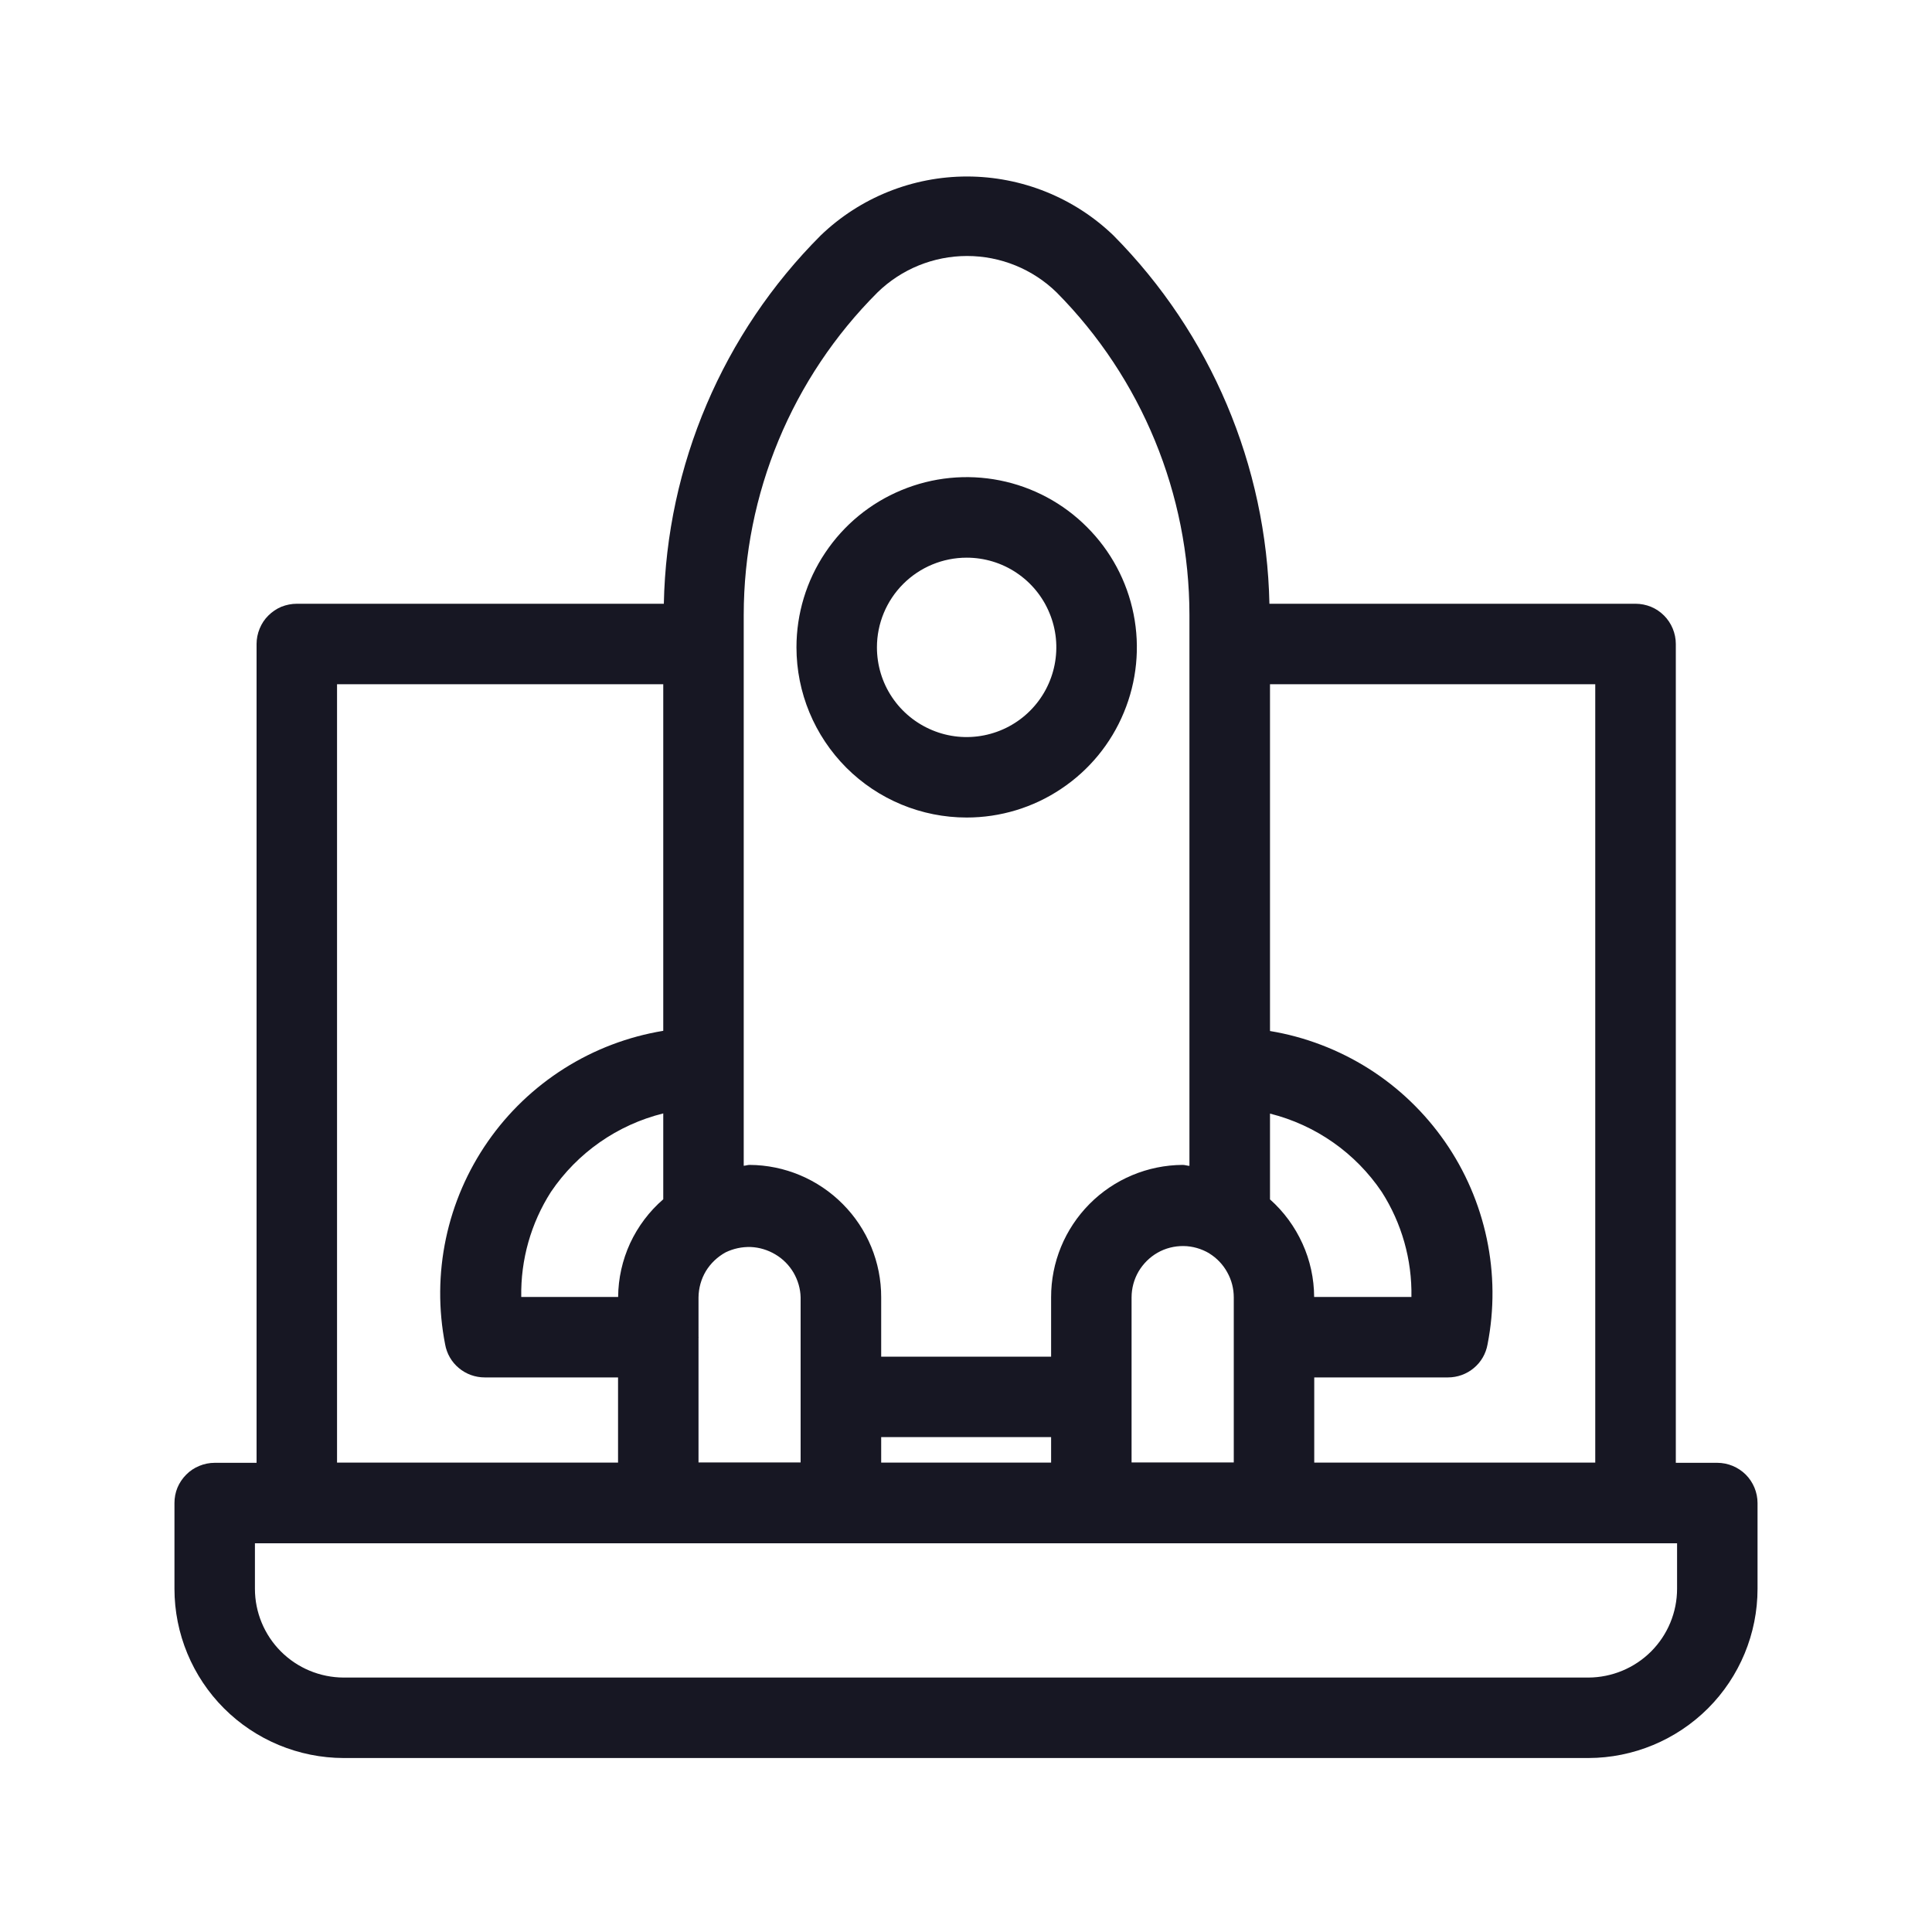 <svg width="20" height="20" viewBox="0 0 20 20" fill="none" xmlns="http://www.w3.org/2000/svg">
<g clip-path="url(#clip0_10314_145251)">
<path d="M17.777 15.143H17.348V6.666C17.348 6.612 17.337 6.558 17.316 6.507C17.295 6.456 17.264 6.41 17.226 6.372C17.187 6.333 17.141 6.302 17.09 6.281C17.04 6.261 16.986 6.25 16.931 6.25H13.141C13.111 4.819 12.534 3.455 11.527 2.438C11.12 2.046 10.577 1.828 10.012 1.827C9.447 1.827 8.904 2.045 8.497 2.436C7.483 3.45 6.901 4.817 6.872 6.25H3.073C3.018 6.25 2.964 6.261 2.913 6.281C2.863 6.302 2.817 6.333 2.778 6.372C2.739 6.41 2.709 6.456 2.688 6.507C2.667 6.558 2.656 6.612 2.656 6.666V15.143H2.222C2.168 15.143 2.113 15.154 2.063 15.175C2.012 15.196 1.966 15.226 1.928 15.265C1.889 15.304 1.858 15.35 1.837 15.4C1.816 15.451 1.806 15.505 1.806 15.56V16.447C1.806 16.911 1.991 17.357 2.319 17.685C2.647 18.013 3.093 18.198 3.557 18.199H16.443C16.907 18.198 17.352 18.013 17.681 17.685C18.009 17.357 18.194 16.911 18.194 16.447V15.56C18.194 15.505 18.183 15.451 18.162 15.4C18.141 15.35 18.111 15.304 18.072 15.265C18.033 15.226 17.987 15.196 17.937 15.175C17.886 15.154 17.832 15.143 17.777 15.143ZM8.288 15.139H7.231V13.847L7.232 13.843L7.231 13.839V13.431C7.232 13.335 7.258 13.241 7.307 13.159C7.357 13.077 7.428 13.01 7.512 12.964C7.593 12.925 7.682 12.906 7.772 12.909C7.863 12.913 7.95 12.94 8.027 12.986C8.105 13.032 8.169 13.097 8.215 13.175C8.26 13.253 8.286 13.341 8.288 13.431V15.139ZM6.866 12.415C6.721 12.54 6.604 12.696 6.523 12.87C6.443 13.044 6.4 13.234 6.399 13.426H5.396C5.389 13.041 5.496 12.663 5.703 12.339C5.977 11.933 6.391 11.644 6.866 11.526L6.866 12.415ZM9.122 14.877H10.881V15.141H9.122V14.877ZM13.604 13.426C13.603 13.235 13.562 13.046 13.483 12.873C13.404 12.699 13.29 12.543 13.147 12.416V11.528C13.619 11.646 14.032 11.935 14.304 12.339C14.511 12.663 14.618 13.041 14.611 13.426L13.604 13.426ZM12.518 12.975C12.596 13.023 12.66 13.09 12.704 13.17C12.749 13.25 12.772 13.339 12.772 13.431V15.139H11.714V13.431C11.714 13.337 11.739 13.244 11.786 13.163C11.834 13.082 11.902 13.014 11.983 12.968C12.065 12.921 12.158 12.898 12.252 12.899C12.346 12.9 12.438 12.927 12.519 12.975H12.518ZM16.514 15.141H13.605V14.259H14.989C15.087 14.259 15.182 14.225 15.257 14.162C15.332 14.1 15.382 14.013 15.399 13.917C15.47 13.555 15.467 13.183 15.391 12.823C15.315 12.463 15.168 12.121 14.958 11.819C14.748 11.517 14.48 11.259 14.168 11.062C13.857 10.866 13.51 10.733 13.147 10.673V7.083H16.514V15.141ZM9.084 3.027C9.332 2.785 9.665 2.65 10.011 2.65C10.357 2.65 10.69 2.785 10.938 3.027C11.818 3.915 12.312 5.114 12.313 6.365V12.069C12.29 12.068 12.268 12.059 12.243 12.059C11.881 12.061 11.534 12.206 11.279 12.463C11.023 12.721 10.88 13.068 10.881 13.431V14.044H9.122V13.431C9.123 13.069 8.98 12.721 8.724 12.464C8.469 12.207 8.122 12.061 7.76 12.059C7.739 12.059 7.72 12.067 7.699 12.068V6.365C7.7 5.112 8.198 3.912 9.084 3.027ZM3.489 7.083H6.866V10.671C6.502 10.731 6.154 10.863 5.842 11.06C5.53 11.257 5.261 11.514 5.051 11.816C4.84 12.119 4.692 12.461 4.616 12.822C4.54 13.182 4.537 13.555 4.608 13.917C4.625 14.013 4.675 14.1 4.75 14.162C4.825 14.225 4.92 14.259 5.018 14.259H6.398V15.141H3.489V7.083ZM17.361 16.447C17.361 16.69 17.264 16.924 17.092 17.096C16.92 17.268 16.686 17.365 16.443 17.366H3.557C3.313 17.365 3.08 17.268 2.908 17.096C2.736 16.924 2.639 16.69 2.639 16.447V15.976H17.361V16.447Z" fill="#171723"/>
<path d="M10.007 8.463C10.355 8.463 10.696 8.36 10.985 8.166C11.275 7.973 11.501 7.698 11.634 7.376C11.768 7.054 11.803 6.699 11.735 6.358C11.667 6.016 11.499 5.702 11.252 5.456C11.006 5.209 10.692 5.041 10.35 4.973C10.008 4.905 9.654 4.94 9.332 5.074C9.01 5.207 8.735 5.433 8.542 5.723C8.348 6.012 8.245 6.353 8.245 6.701C8.245 7.169 8.431 7.616 8.761 7.947C9.091 8.277 9.539 8.463 10.007 8.463ZM10.007 5.773C10.19 5.773 10.37 5.827 10.522 5.929C10.675 6.031 10.794 6.176 10.864 6.346C10.935 6.516 10.953 6.702 10.917 6.883C10.881 7.063 10.793 7.228 10.663 7.358C10.533 7.488 10.368 7.576 10.188 7.612C10.008 7.648 9.821 7.63 9.651 7.559C9.482 7.489 9.336 7.37 9.234 7.217C9.132 7.065 9.078 6.885 9.078 6.701C9.078 6.455 9.176 6.219 9.35 6.045C9.524 5.871 9.76 5.773 10.007 5.773Z" fill="#171723"/>
</g>
<defs>
<clipPath id="clip0_10314_145251">
<rect width="20" height="20" fill="white"/>
</clipPath>
</defs>
</svg>
